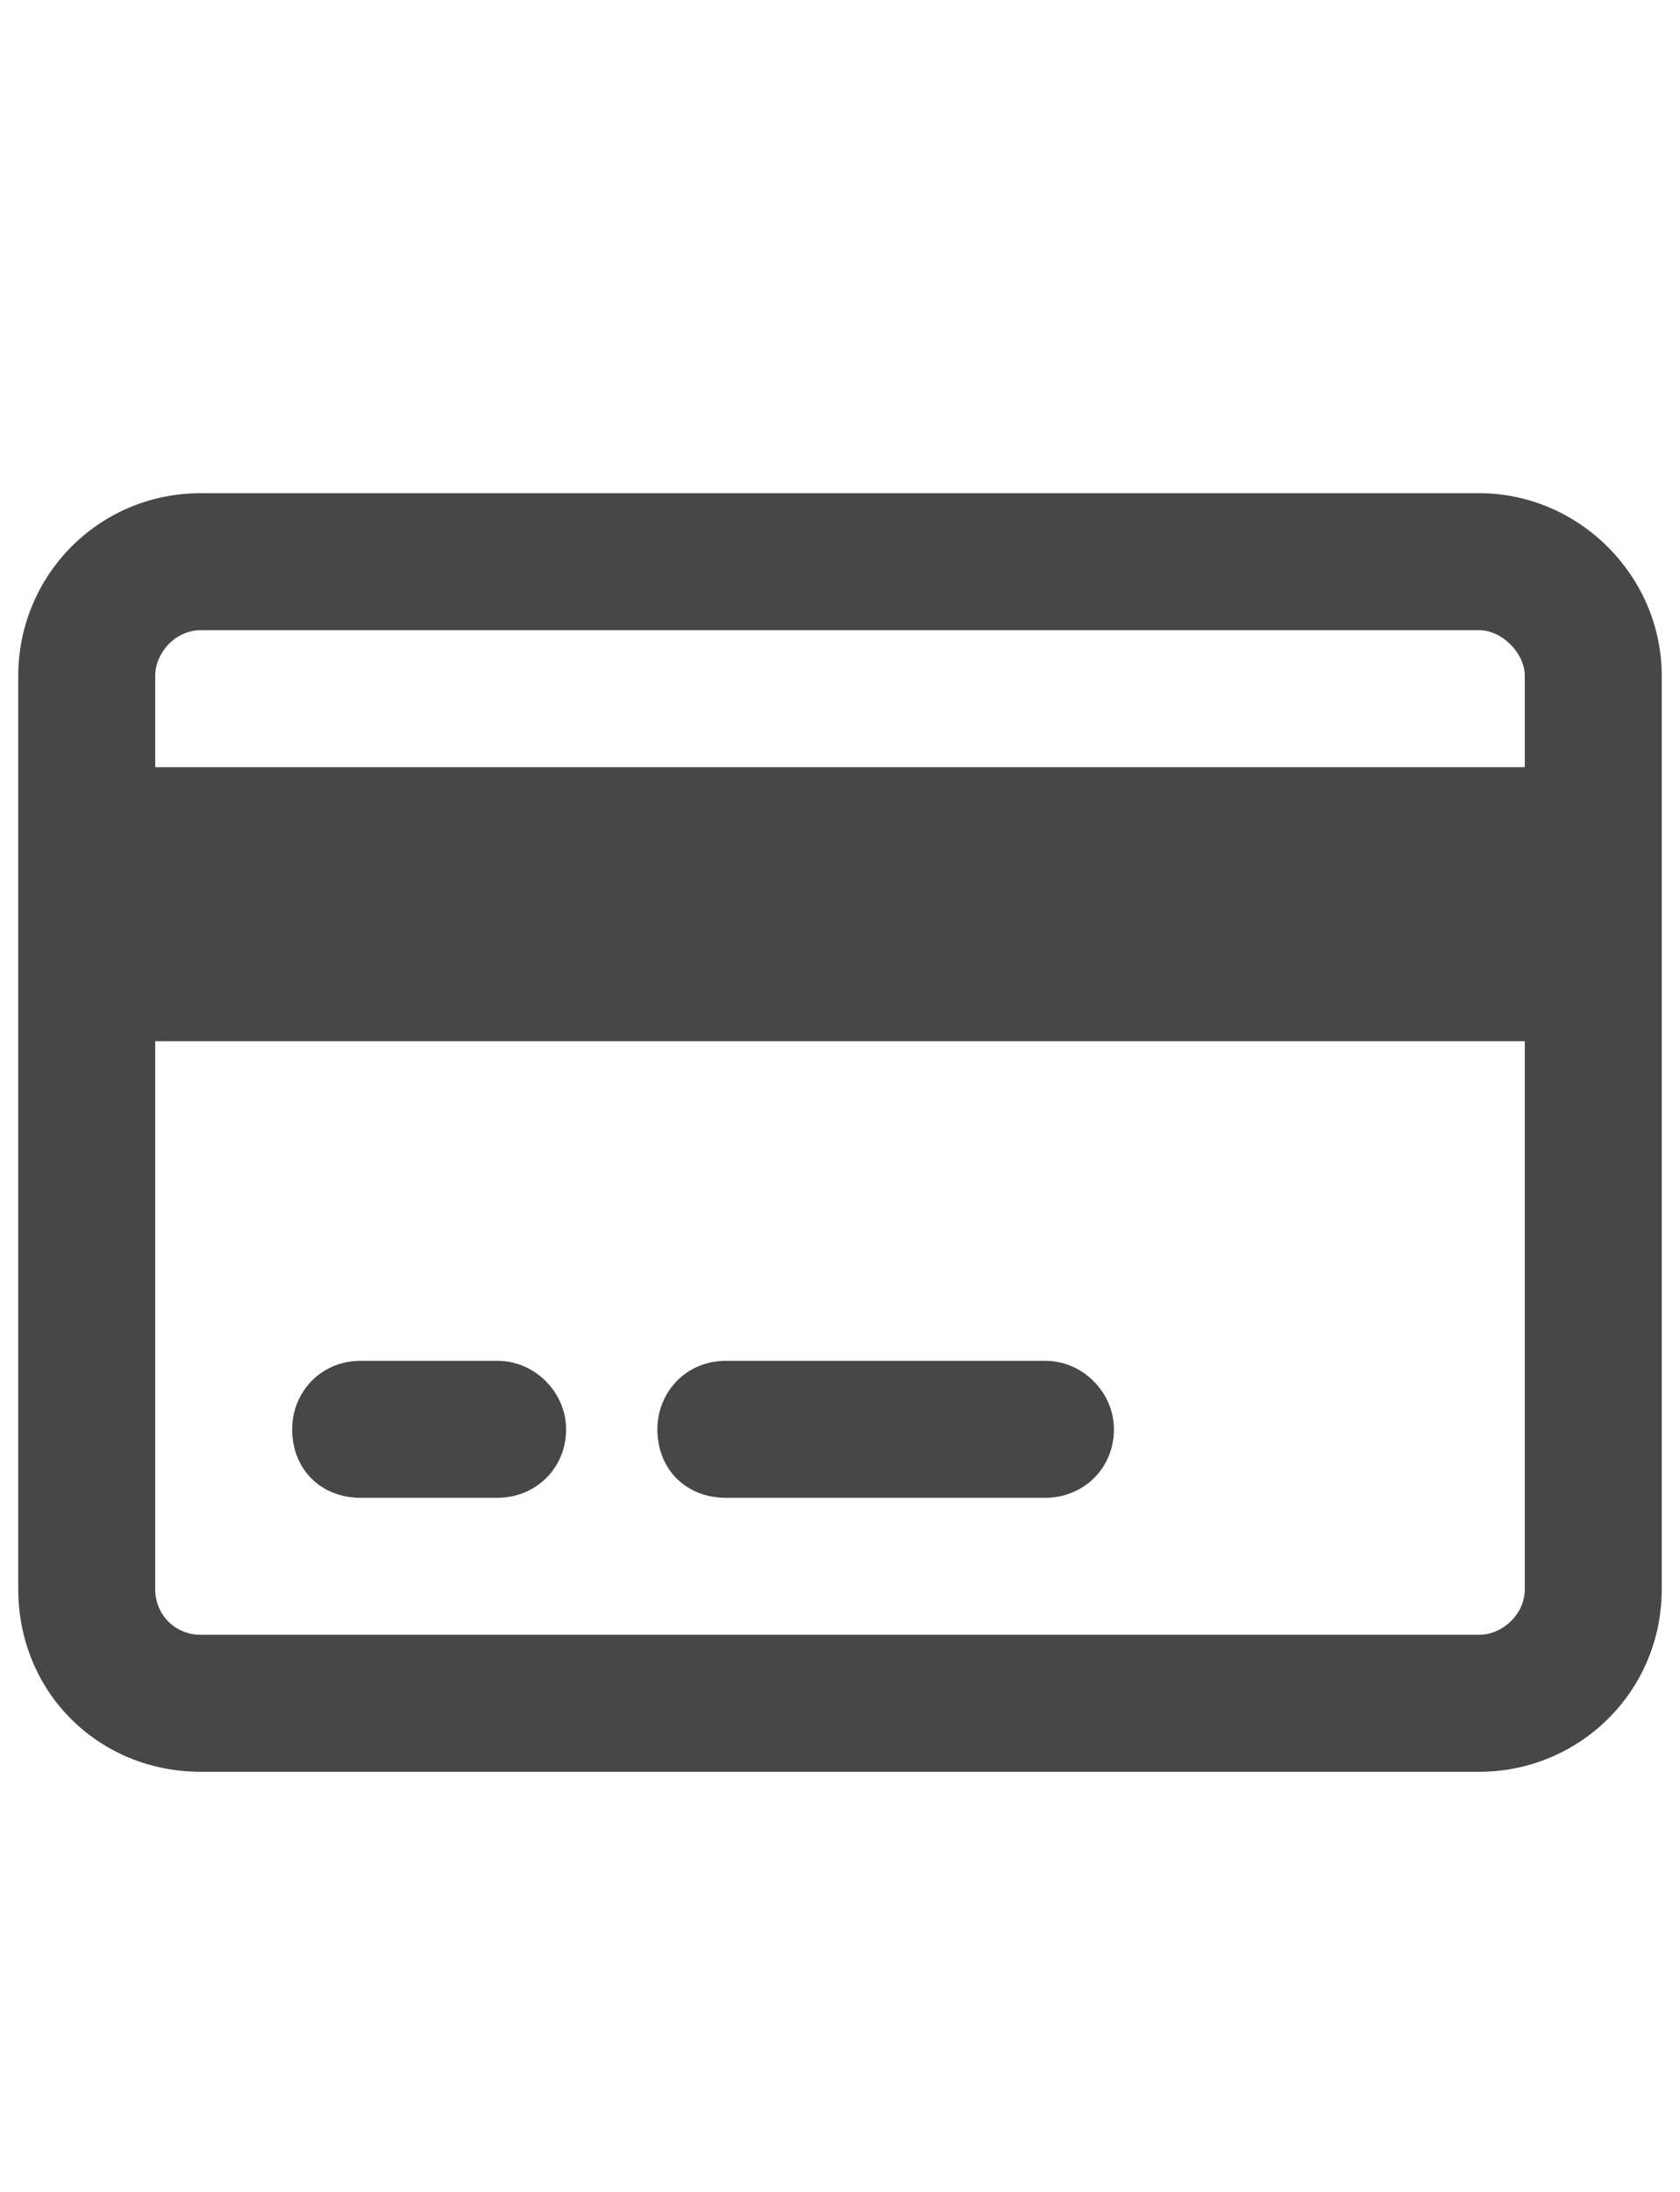 <svg width="23" height="30" viewBox="0 0 23 30" fill="none" xmlns="http://www.w3.org/2000/svg">
<g id="label-paired / lg / credit-card-lg / bold" clip-path="url(#clip0_2556_17005)">
<path id="icon" d="M20.25 8.625H2.75C2.398 8.625 2.125 8.938 2.125 9.25V10.5H20.875V9.25C20.875 8.938 20.562 8.625 20.25 8.625ZM20.875 14.25H2.125V21.75C2.125 22.102 2.398 22.375 2.75 22.375H20.25C20.562 22.375 20.875 22.102 20.875 21.75V14.25ZM2.75 6.75H20.25C21.617 6.75 22.75 7.883 22.75 9.25V21.75C22.75 23.156 21.617 24.25 20.25 24.25H2.75C1.344 24.25 0.25 23.156 0.25 21.75V9.25C0.25 7.883 1.344 6.75 2.75 6.75ZM4.938 18.625H6.812C7.32 18.625 7.75 19.055 7.75 19.562C7.75 20.109 7.32 20.5 6.812 20.5H4.938C4.391 20.5 4 20.109 4 19.562C4 19.055 4.391 18.625 4.938 18.625ZM9.938 18.625H14.312C14.82 18.625 15.25 19.055 15.25 19.562C15.25 20.109 14.82 20.5 14.312 20.5H9.938C9.391 20.5 9 20.109 9 19.562C9 19.055 9.391 18.625 9.938 18.625Z" fill="black" fill-opacity="0.72"/>
</g>
<defs>
<clipPath id="clip0_2556_17005">
<rect width="23" height="30" fill="white"/>
</clipPath>
</defs>
</svg>
